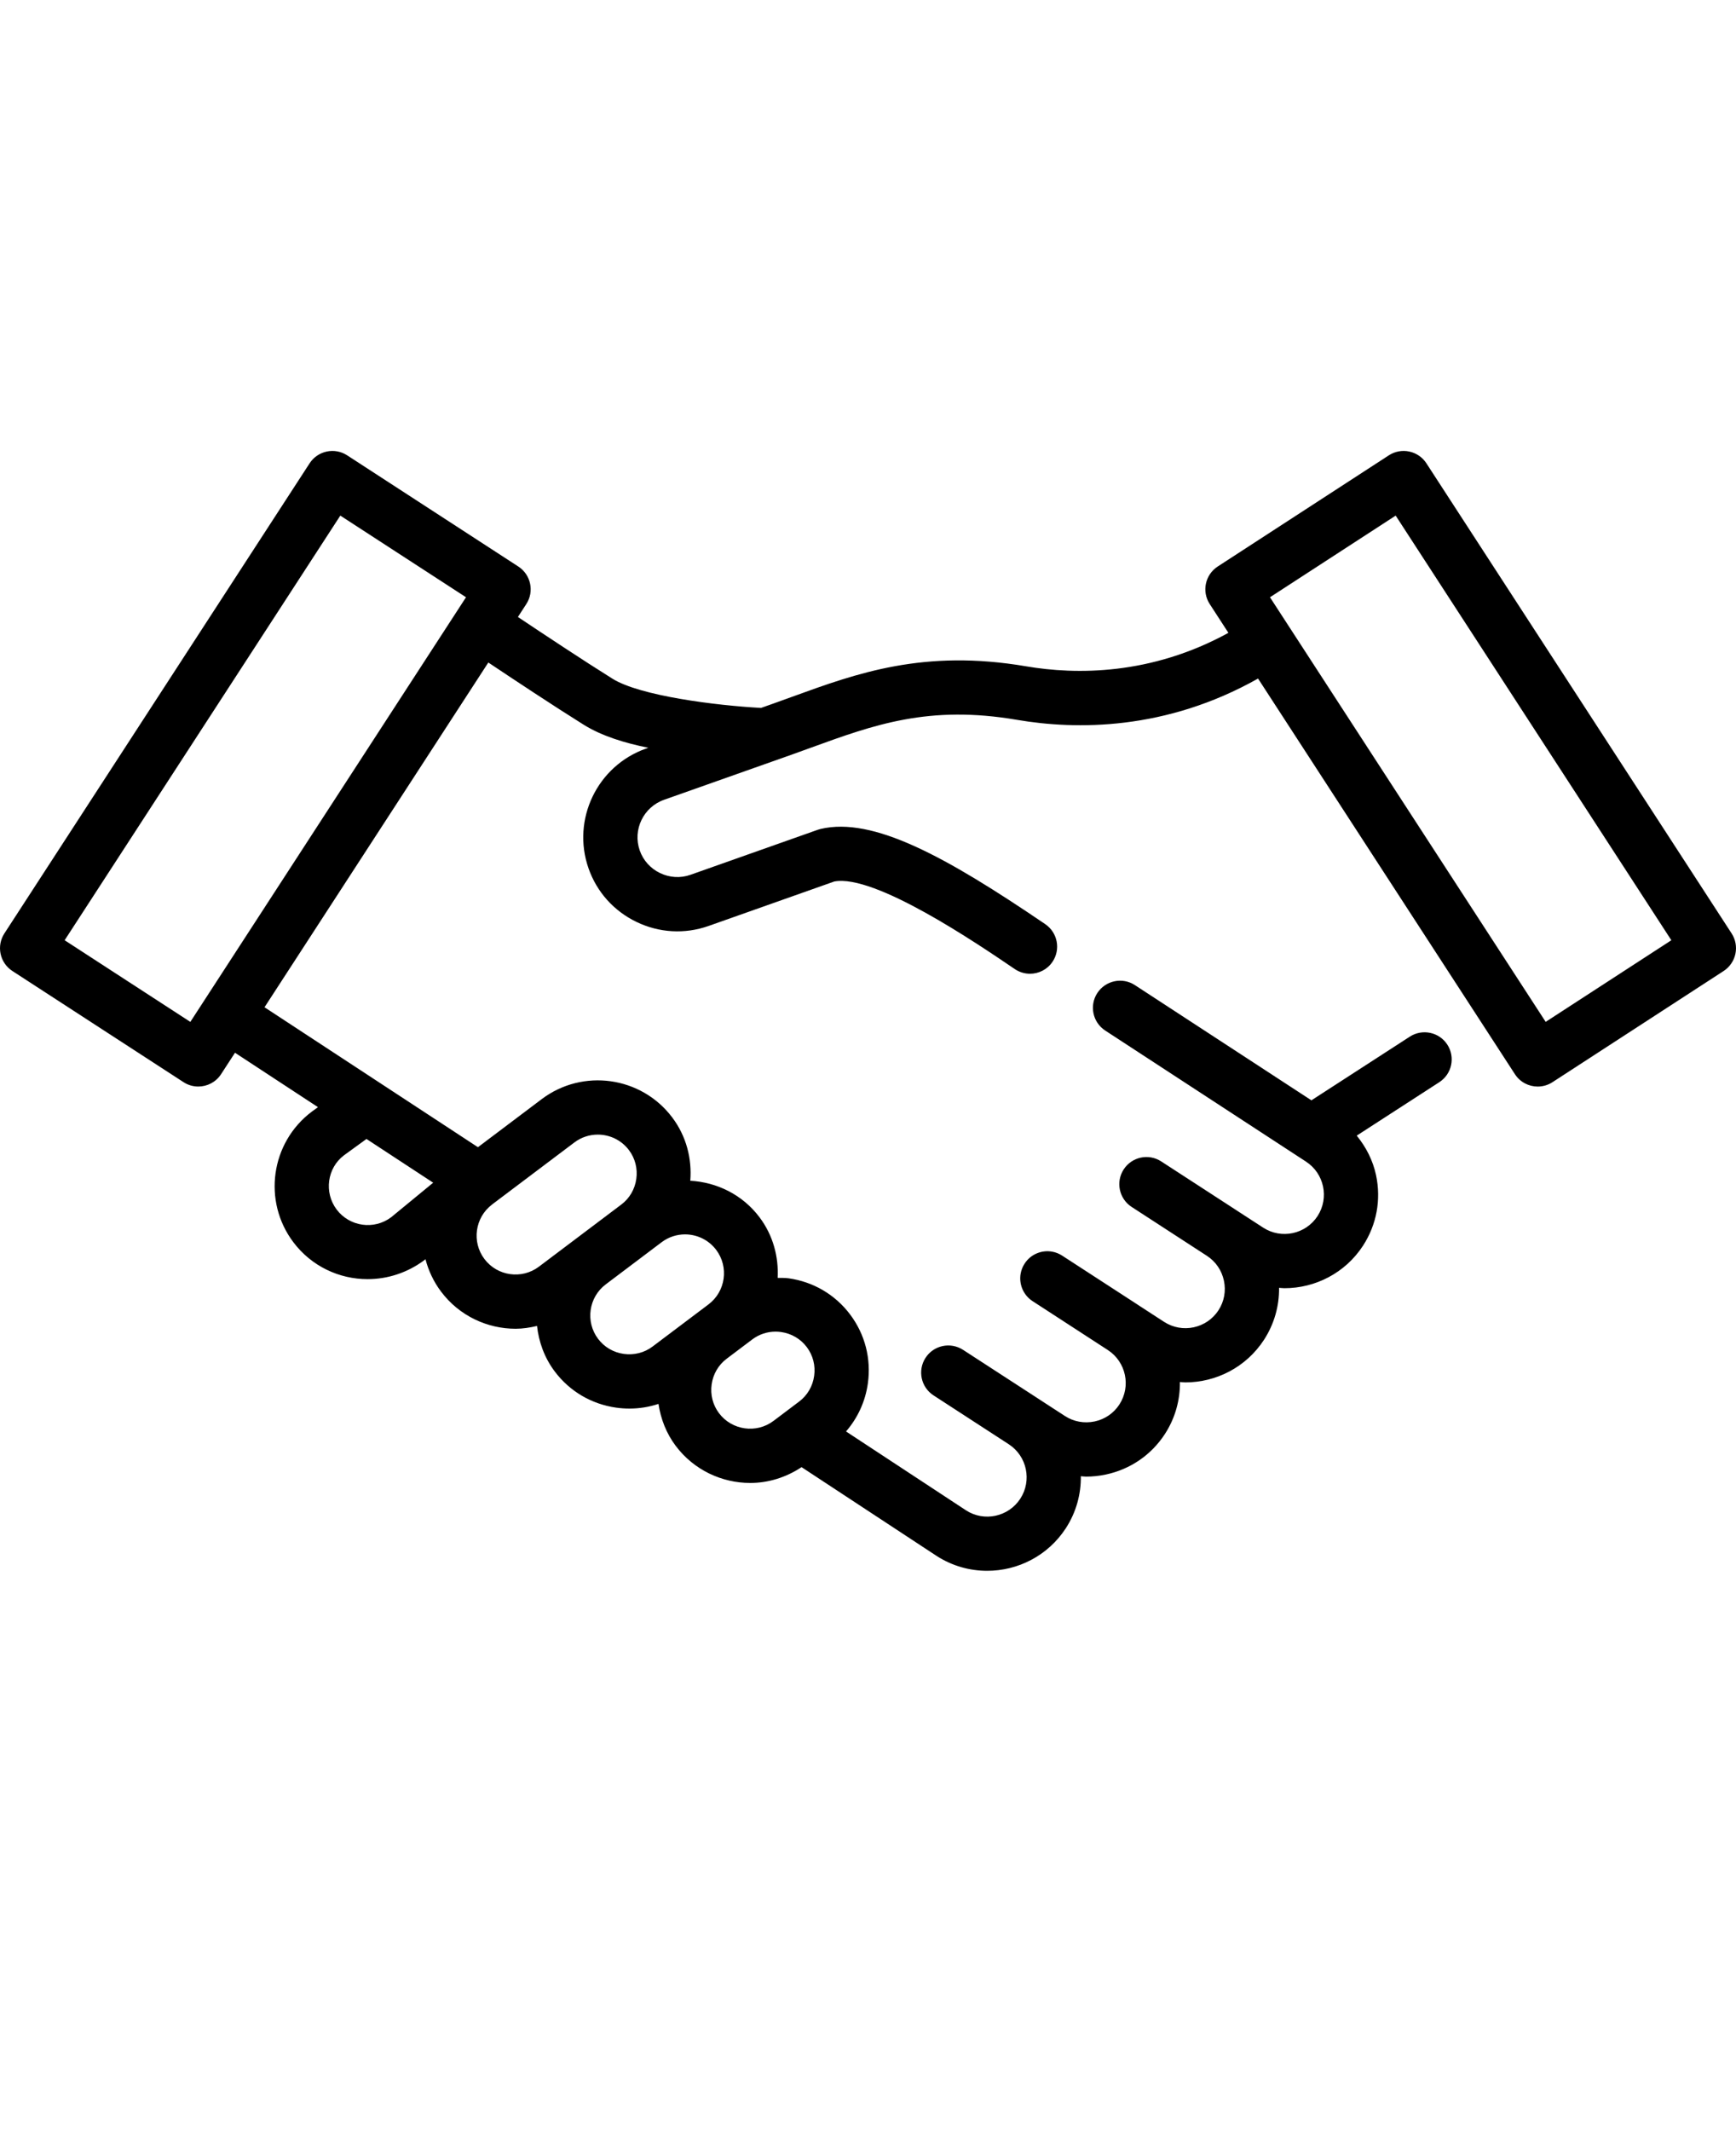 <?xml version="1.0" encoding="utf-8"?>
<!-- Generator: Adobe Illustrator 16.0.0, SVG Export Plug-In . SVG Version: 6.00 Build 0)  -->
<!DOCTYPE svg PUBLIC "-//W3C//DTD SVG 1.1//EN" "http://www.w3.org/Graphics/SVG/1.1/DTD/svg11.dtd">
<svg version="1.1" id="Layer_1" xmlns="http://www.w3.org/2000/svg" xmlns:xlink="http://www.w3.org/1999/xlink" x="0px" y="0px"
	 width="595.279px" height="730.445px" viewBox="0 0 595.279 730.445" enable-background="new 0 0 595.279 730.445"
	 xml:space="preserve">
<path d="M593.781,319.994L489.115,158.825c-1.344-2.072-3.451-3.52-5.868-4.033c-2.416-0.518-4.923-0.05-7.003,1.295l-58.694,38.122
	c-4.307,2.802-5.531,8.561-2.733,12.866l6.408,9.868c-26.573,14.58-52.283,14.39-69.354,11.478
	c-35.106-5.973-57.997,2.357-80.155,10.409l-6.663,2.403c-0.001,0-0.001,0.001-0.001,0.001l-4.092,1.447
	c-15.458-0.83-41.497-4.123-50.919-10c-9.935-6.2-23.909-15.464-32.448-21.173l2.878-4.432c2.799-4.305,1.57-10.068-2.737-12.866
	l-58.7-38.122c-2.067-1.344-4.578-1.812-6.999-1.295c-2.411,0.514-4.522,1.961-5.868,4.033L1.498,319.994
	c-1.339,2.066-1.807,4.587-1.295,6.998c0.513,2.411,1.962,4.523,4.033,5.868l58.7,38.117c1.562,1.018,3.318,1.499,5.056,1.499
	c3.042,0,6.026-1.49,7.812-4.233l4.773-7.352l28.454,18.652l-2.149,1.562c-14.069,10.6-16.891,30.667-6.291,44.735
	c6.235,8.274,15.751,12.662,25.456,12.662c6.79,0,13.676-2.152,19.593-6.612l0.259-0.212c1.021,3.908,2.772,7.691,5.351,11.111
	c6.272,8.329,15.86,12.717,25.558,12.717c2.461,0,4.914-0.385,7.337-0.958c0.614,5.487,2.53,10.896,6.087,15.617
	c5.124,6.804,12.607,11.2,21.073,12.39c1.521,0.219,3.033,0.318,4.542,0.318c3.406,0,6.757-0.549,9.948-1.604
	c0.782,5.164,2.686,10.106,5.905,14.383c6.272,8.33,15.86,12.717,25.557,12.717c6.102,0,12.208-1.838,17.599-5.419l46.221,30.38
	c5.388,3.497,11.437,5.159,17.421,5.159c10.521,0,20.829-5.149,26.979-14.597c3.573-5.504,5.222-11.707,5.146-17.823
	c0.603,0.033,1.196,0.13,1.803,0.13c2.253,0,4.522-0.236,6.774-0.717c8.402-1.79,15.598-6.724,20.247-13.89
	c3.575-5.504,5.222-11.707,5.147-17.824c0.62,0.035,1.236,0.131,1.854,0.131c10.521,0,20.829-5.149,26.979-14.597
	c3.483-5.377,5.249-11.539,5.163-17.824c0.613,0.035,1.228,0.13,1.841,0.13c10.51,0,20.828-5.149,26.968-14.598
	c4.651-7.176,6.24-15.75,4.451-24.151c-1.085-5.091-3.439-9.645-6.625-13.552l28.315-18.321c4.314-2.789,5.551-8.547,2.763-12.862
	c-2.789-4.314-8.547-5.541-12.862-2.761l-33.752,21.839l-60.532-39.497c-4.296-2.811-10.056-1.594-12.88,2.707
	c-2.808,4.301-1.59,10.064,2.707,12.871l68.842,44.926c6.24,4.051,8.021,12.426,3.971,18.666c-4.042,6.229-12.427,8.021-18.666,3.96
	l-9.092-5.903c-0.017-0.011-0.028-0.025-0.047-0.037l-25.805-16.75c-4.323-2.807-10.073-1.571-12.871,2.733
	c-2.798,4.315-1.571,10.073,2.733,12.871l25.826,16.771c2.992,1.953,5.059,4.968,5.811,8.5c0.754,3.542,0.091,7.148-1.862,10.146
	c-4.043,6.24-12.426,8.029-18.666,3.97l-9.049-5.879c-0.033-0.021-0.056-0.05-0.089-0.07l-25.806-16.75
	c-1.076-0.703-2.247-1.15-3.44-1.361c-3.572-0.636-7.332,0.868-9.43,4.097c-0.701,1.077-1.148,2.247-1.359,3.438
	c-0.634,3.569,0.863,7.335,4.093,9.434l25.865,16.798c6.188,4.067,7.938,12.399,3.9,18.627c-1.944,2.997-4.97,5.067-8.512,5.822
	c-3.532,0.727-7.147,0.091-10.146-1.862l-9.093-5.903c-0.018-0.013-0.029-0.025-0.045-0.036l-25.807-16.75
	c-4.332-2.798-10.073-1.571-12.871,2.732c-2.798,4.315-1.569,10.073,2.733,12.871l25.852,16.786c6.2,4.062,7.955,12.406,3.915,18.63
	c-4.051,6.222-12.39,8.039-18.621,3.996l-41.139-27.04c3.99-4.604,6.614-10.252,7.483-16.45c1.19-8.466-0.972-16.868-6.09-23.662
	c-5.119-6.803-12.604-11.198-21.072-12.389c-1.262-0.172-2.51-0.124-3.763-0.15c0.361-7.217-1.557-14.581-6.233-20.785
	c-5.873-7.801-14.668-11.995-23.727-12.513c0.59-7.503-1.318-15.23-6.193-21.695c-10.604-14.088-30.68-16.886-44.74-6.295
	l-21.886,16.494l-73.182-47.975l76.745-118.18c8.623,5.764,22.553,14.995,32.735,21.347c6.178,3.854,14.2,6.3,22.136,7.878
	l-0.748,0.264c-16.768,5.881-25.634,24.312-19.761,41.083c2.839,8.103,8.684,14.625,16.463,18.366
	c7.771,3.742,16.519,4.243,24.646,1.39l43.15-15.26c13.807-2.634,48.704,21.042,61.895,30.017c1.607,1.085,3.425,1.608,5.223,1.608
	c2.979,0,5.904-1.426,7.702-4.074c2.888-4.246,1.78-10.033-2.461-12.921c-34.243-23.28-59.041-36.87-77.03-32.65
	c-0.327,0.077-0.653,0.173-0.972,0.287l-43.688,15.446c-3.41,1.199-7.104,0.986-10.405-0.604c-3.297-1.585-5.771-4.342-6.967-7.752
	c-2.483-7.094,1.269-14.892,8.385-17.385l43.509-15.382c0.002,0,0.004-0.001,0.005-0.002c0.003-0.001,0.006-0.001,0.009-0.002
	l6.785-2.453c21.709-7.893,40.466-14.71,70.676-9.552c20.261,3.462,50.964,3.708,82.651-14.155l88.087,135.639
	c1.78,2.743,4.769,4.233,7.811,4.233c1.735,0,3.488-0.482,5.061-1.499l58.695-38.117c2.062-1.344,3.515-3.457,4.032-5.868
	C595.59,324.577,595.126,322.061,593.781,319.994z M115.448,414.65c-4.429-5.877-3.247-14.262,2.498-18.594l7.719-5.609
	l22.874,14.994l-14.396,11.834C128.261,421.708,119.886,420.519,115.448,414.65z M276.645,461.793
	c2.13,2.824,3.028,6.339,2.528,9.882c-0.493,3.552-2.329,6.677-5.153,8.802h-0.005l-8.767,6.612
	c-5.872,4.435-14.261,3.242-18.692-2.625c-2.131-2.834-3.029-6.339-2.53-9.882c0.5-3.552,2.33-6.677,5.159-8.802l8.771-6.612
	c2.32-1.744,5.098-2.671,7.979-2.671c0.632,0,1.267,0.046,1.907,0.136C271.389,457.133,274.515,458.968,276.645,461.793z
	 M245.579,428.466c4.424,5.877,3.247,14.261-2.63,18.694l-19.17,14.44c-2.824,2.136-6.362,3.025-9.883,2.535
	c-3.546-0.5-6.676-2.335-8.807-5.16c-4.429-5.876-3.247-14.26,2.63-18.684l19.164-14.452c2.403-1.807,5.22-2.68,8.018-2.68
	C238.953,423.161,242.959,424.996,245.579,428.466z M196.966,391.633c2.402-1.808,5.219-2.68,8.017-2.68
	c4.051,0,8.057,1.835,10.677,5.305c2.131,2.825,3.03,6.34,2.53,9.883c-0.499,3.552-2.33,6.678-5.154,8.803h-0.005l-28.231,21.281
	c-5.871,4.434-14.27,3.252-18.688-2.625c-4.416-5.859-3.249-14.206,2.581-18.647l0.219-0.179L196.966,391.633z M65.268,350.313
	l-43.102-27.989l94.53-145.568l43.1,27.99L65.268,350.313z M530.017,350.305l-94.539-145.559l43.101-27.99l94.529,145.568
	L530.017,350.305z"/>
</svg>
